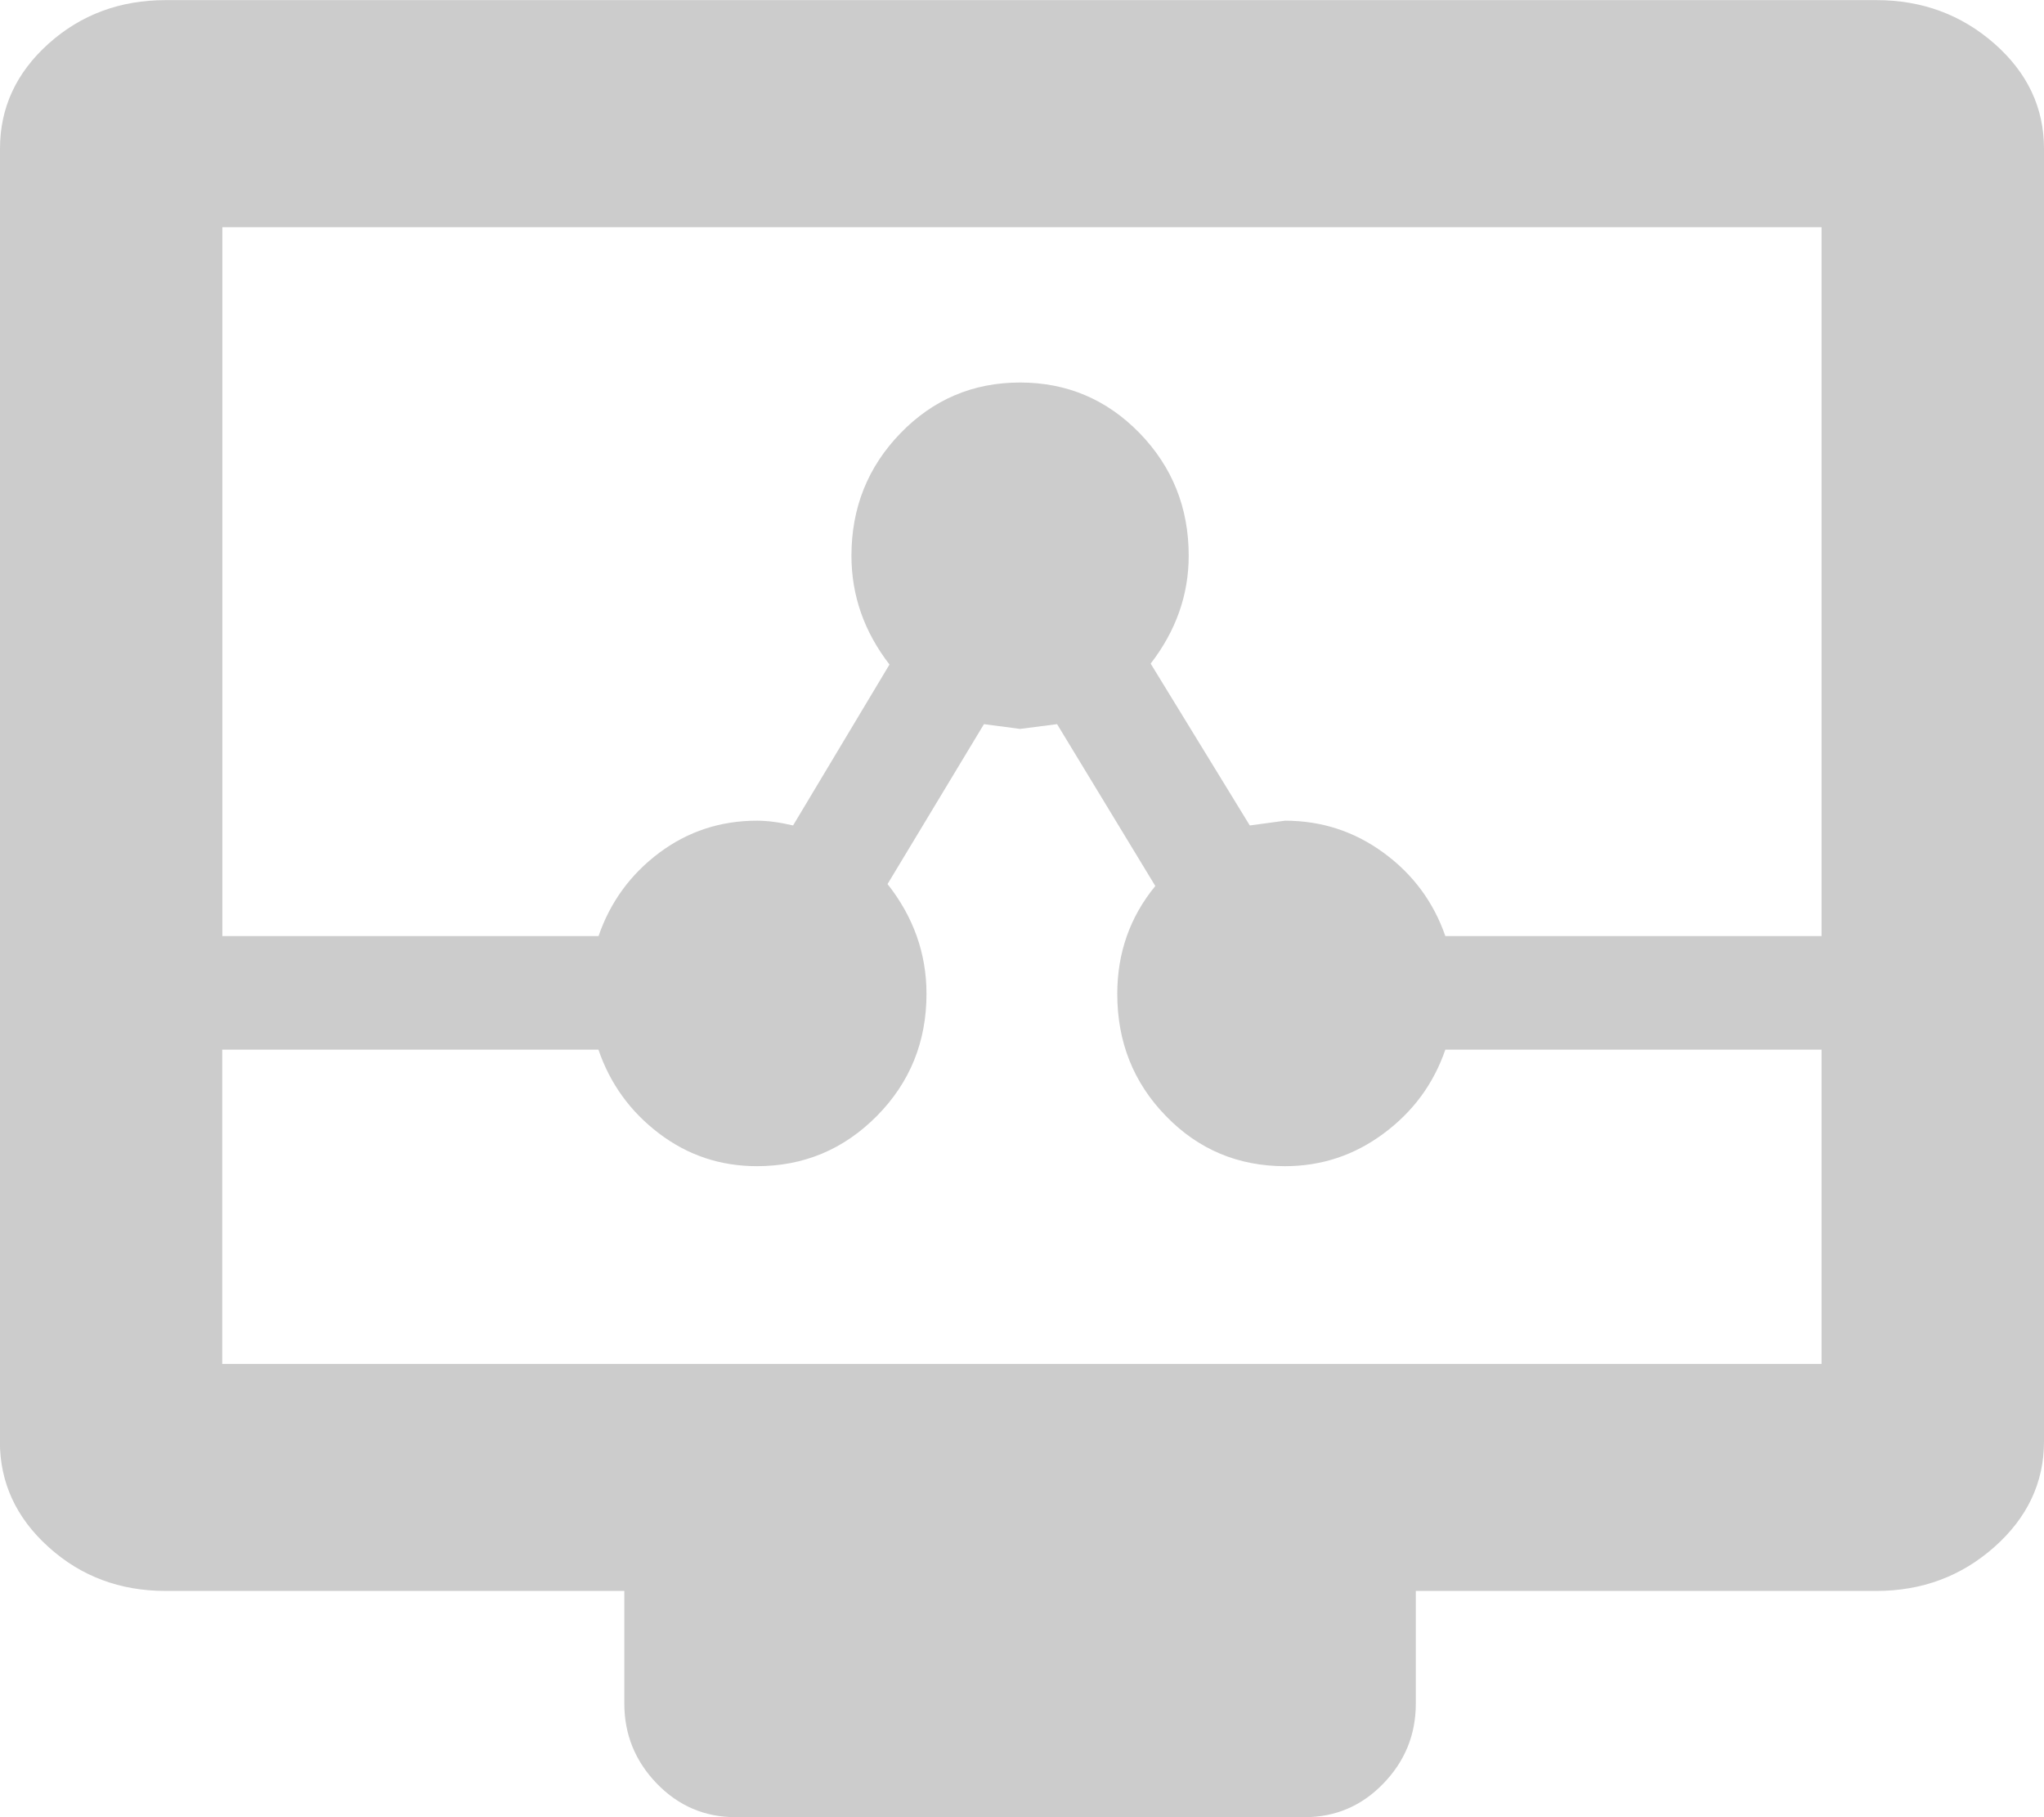 <svg width="18" height="16" viewBox="0 0 18 16" xmlns="http://www.w3.org/2000/svg" xmlns:sketch="http://www.bohemiancoding.com/sketch/ns"><title>msg_icon_small_1</title><desc>Created with Sketch.</desc><path d="M0 12.692v-11.383c0-.361.143-.669.428-.925.286-.256.63-.383 1.032-.383h15.063c.403 0 .749.128 1.04.383.291.256.437.564.437.925v11.383c0 .361-.146.671-.437.929-.291.258-.638.387-1.04.387h-4.055v.992c0 .272-.095.507-.286.704-.19.197-.422.296-.694.296h-5.01c-.272 0-.503-.099-.694-.296-.19-.197-.286-.432-.286-.704v-.992h-4.039c-.403 0-.747-.129-1.032-.387-.286-.258-.428-.568-.428-.929zm1.958-.683h14.083v-2.767h-3.313c-.103.3-.284.546-.543.738-.258.192-.548.288-.869.288-.413 0-.763-.147-1.049-.442-.286-.294-.428-.653-.428-1.075 0-.361.112-.678.335-.95l-.865-1.425-.326.042-.318-.042-.849 1.408c.228.289.343.611.343.967 0 .422-.146.781-.437 1.075-.291.294-.643.442-1.057.442-.321 0-.608-.096-.861-.288-.253-.192-.431-.437-.534-.738h-3.313v2.767zm0-3.767h3.313c.103-.3.282-.544.534-.733.253-.189.54-.283.861-.283.092 0 .199.014.318.042l.849-1.417c-.223-.289-.335-.608-.335-.958 0-.422.144-.782.432-1.079.288-.297.639-.446 1.053-.446.413 0 .764.149 1.053.446.288.297.432.657.432 1.079 0 .344-.112.661-.335.95l.873 1.425.31-.042c.321 0 .611.094.869.283.258.189.439.433.543.733h3.313v-6.242h-14.083v6.242z" sketch:type="MSShapeGroup" fill="#ccc"/></svg>